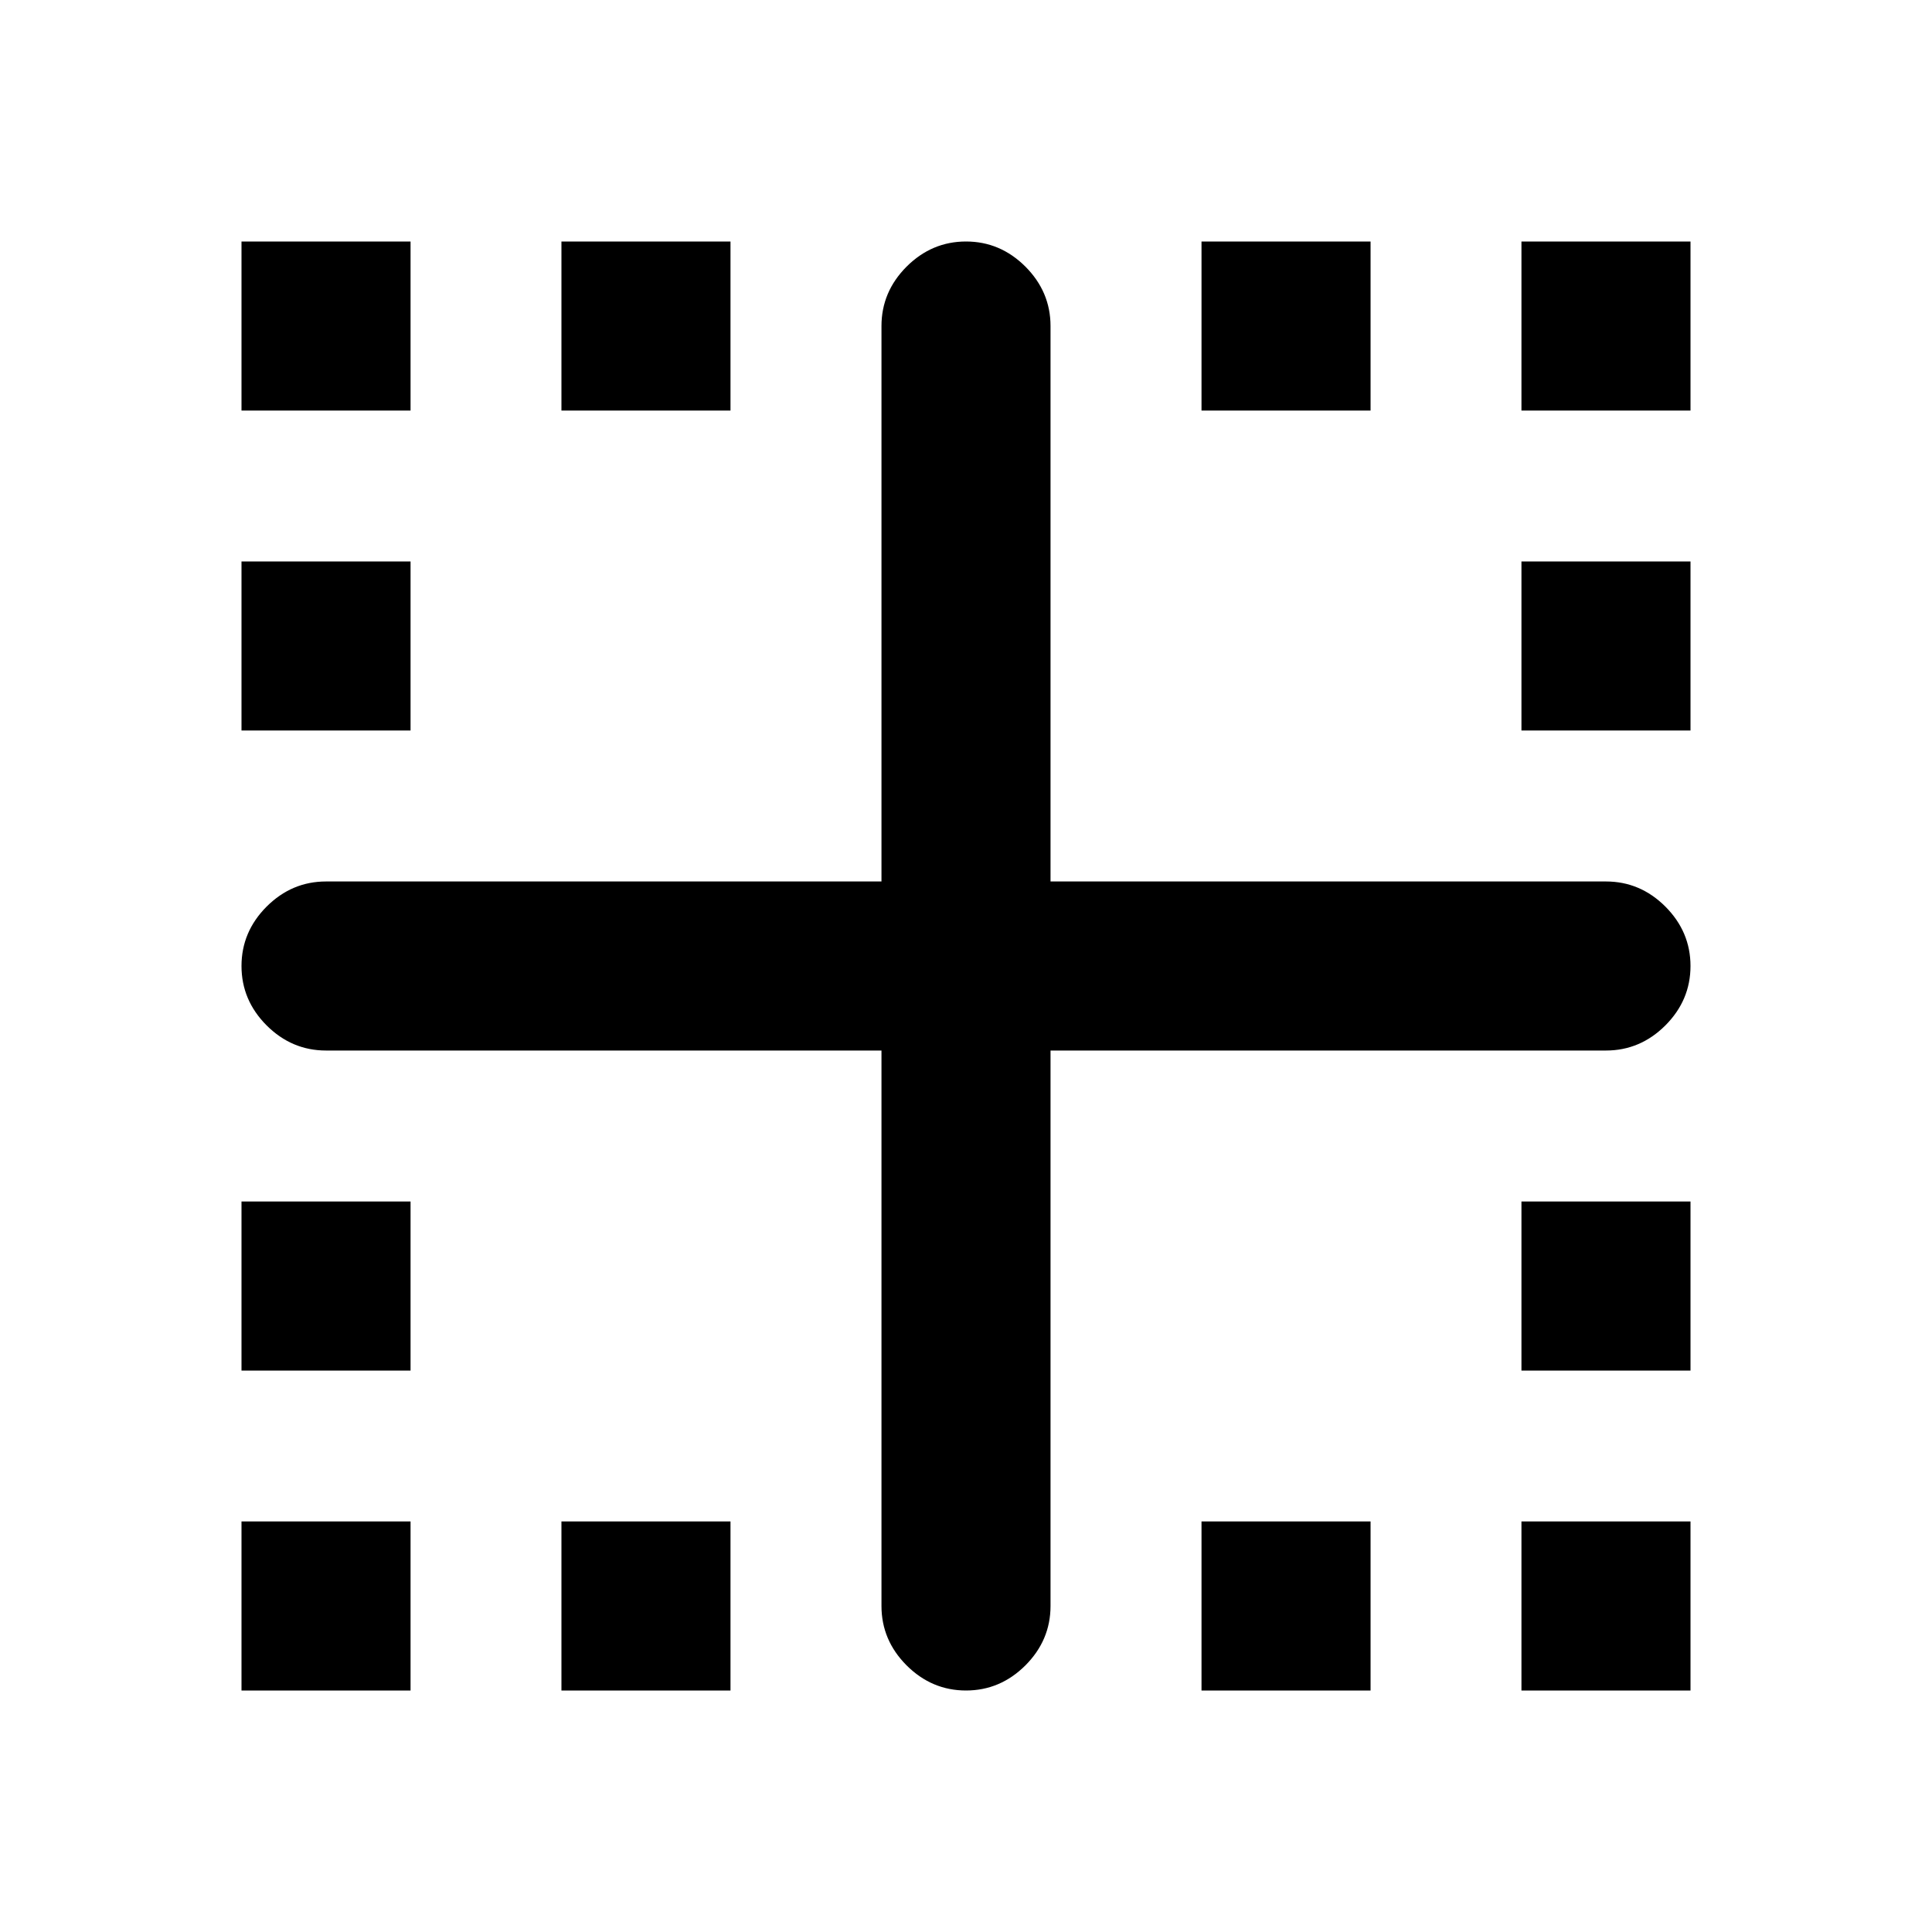 <svg xmlns="http://www.w3.org/2000/svg" height="20" width="20"><path d="M2.5 17.5v-1.75h1.75v1.75Zm7.5 0q-.354 0-.615-.26-.26-.261-.26-.615v-5.75h-5.75q-.354 0-.615-.26-.26-.261-.26-.615t.26-.615q.261-.26.615-.26h5.75v-5.75q0-.354.26-.615.261-.26.615-.26t.615.26q.26.261.26.615v5.75h5.75q.354 0 .615.26.26.261.26.615t-.26.615q-.261.26-.615.26h-5.75v5.75q0 .354-.26.615-.261.26-.615.26Zm-7.5-3.312v-1.75h1.75v1.75Zm0-6.626v-1.75h1.75v1.75Zm0-3.312V2.5h1.75v1.75ZM5.812 17.5v-1.75h1.75v1.75Zm0-13.25V2.5h1.75v1.75Zm6.626 13.25v-1.75h1.75v1.75Zm0-13.25V2.5h1.75v1.75ZM15.75 17.5v-1.75h1.75v1.75Zm0-3.312v-1.75h1.75v1.75Zm0-6.626v-1.75h1.75v1.75Zm0-3.312V2.5h1.75v1.75Z"/></svg>